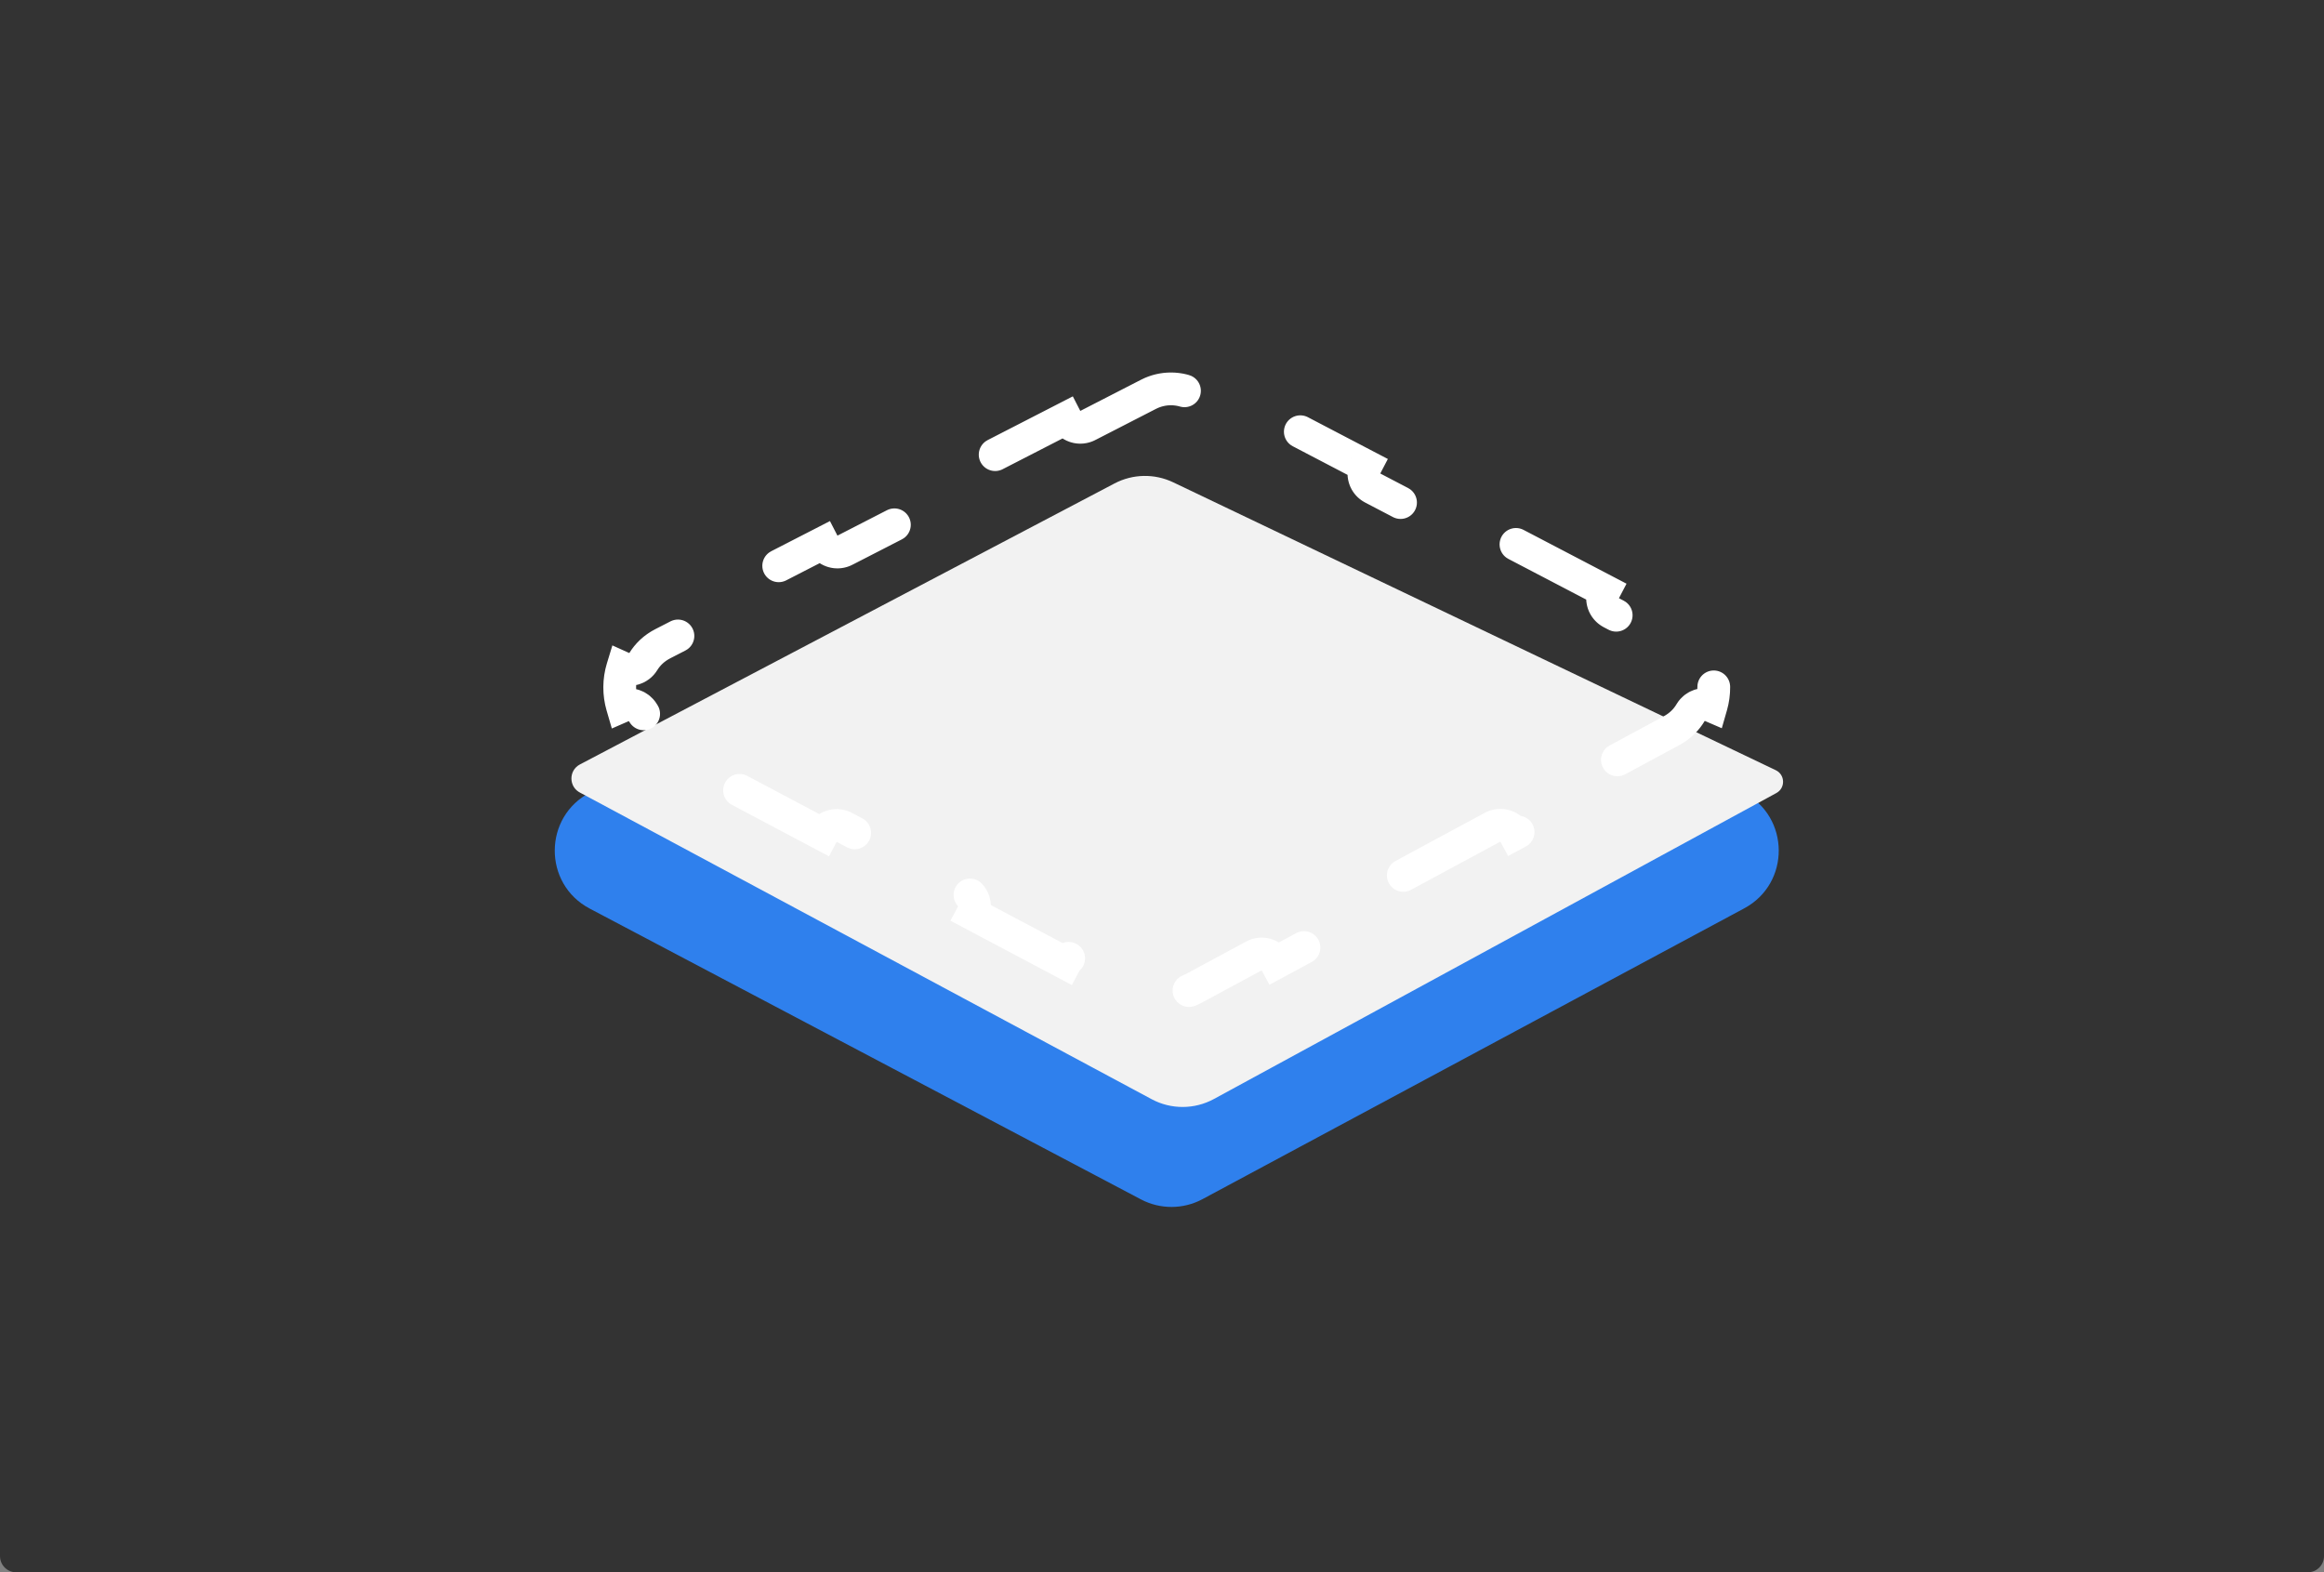 <svg width="575" height="389" viewBox="0 0 575 389" fill="none" xmlns="http://www.w3.org/2000/svg">
<rect x="0" y="0" width="575" height="389" fill="#808080" stroke="none"/>
<g clip-path="url(#clip0_1618_2416)">
<path d="M0 0H575V385C575 387.209 573.209 389 571 389H4C1.791 389 0 387.209 0 385V0Z" fill="#333333"/>
<rect x="94" y="1" width="388" height="388" rx="32.407" fill="#333333"/>
<path d="M282.479 126.327C287.146 123.942 292.678 123.962 297.328 126.38L431.366 196.082C442.917 202.089 443.026 218.577 431.554 224.734L297.514 296.686C292.765 299.235 287.058 299.256 282.29 296.741L145.9 224.79C134.292 218.666 134.4 202.003 146.087 196.03L282.479 126.327Z" fill="#2F80ED"/>
<g style="mix-blend-mode:saturation">
<path d="M275.749 119.609C280.275 117.23 285.659 117.127 290.273 119.332L439.36 190.556C441.708 191.679 441.78 194.996 439.482 196.219L300.341 271.907C295.543 274.517 289.754 274.534 284.94 271.953L143.584 196.143C140.694 194.726 140.636 190.627 143.485 189.129L275.749 119.609Z" fill="#F2F2F2"/>
</g>
<path d="M263.683 103.517C264.705 105.507 267.147 106.292 269.137 105.27L284.16 97.556C287.671 95.753 291.84 95.768 295.339 97.596L310.102 105.31C312.085 106.346 314.532 105.578 315.568 103.595L337.914 115.271C336.878 117.254 337.645 119.701 339.628 120.737L369.154 136.165C371.137 137.201 373.584 136.433 374.62 134.45L396.966 146.126C395.93 148.109 396.698 150.556 398.68 151.592L413.444 159.306C415.566 160.415 417.14 161.963 418.21 163.725C419.282 165.487 421.484 166.142 423.32 165.321C424.231 168.343 424.252 171.595 423.381 174.629C421.535 173.833 419.341 174.516 418.293 176.293C417.245 178.068 415.692 179.637 413.585 180.773L398.821 188.736C396.852 189.798 396.117 192.255 397.179 194.224L374.783 206.304C373.721 204.335 371.264 203.599 369.295 204.661L339.768 220.587C337.799 221.649 337.064 224.106 338.126 226.075L315.73 238.155C314.668 236.186 312.211 235.45 310.241 236.512L295.478 244.475C291.905 246.403 287.605 246.418 284.018 244.517L268.995 236.554C267.019 235.506 264.567 236.259 263.519 238.236L240.633 226.105C241.681 224.128 240.928 221.677 238.951 220.629L208.907 204.703C206.93 203.656 204.478 204.409 203.431 206.385L180.545 194.254C181.593 192.278 180.839 189.826 178.863 188.778L163.841 180.816C161.708 179.685 160.136 178.114 159.077 176.333C158.022 174.56 155.826 173.884 153.983 174.687C153.09 171.619 153.112 168.324 154.044 165.267C155.877 166.094 158.081 165.447 159.159 163.688C160.242 161.92 161.833 160.37 163.981 159.267L179.003 151.554C180.993 150.532 181.778 148.09 180.756 146.1L203.594 134.373C204.616 136.363 207.058 137.148 209.048 136.126L239.093 120.698C241.083 119.676 241.868 117.234 240.846 115.244L263.683 103.517Z" stroke="white" stroke-width="8.102" stroke-linecap="round" stroke-dasharray="32.41 32.41"/>
</g>
<defs>
<clipPath id="clip0_1618_2416">
<rect width="575" height="389" fill="white"/>
</clipPath>
</defs>
</svg>
